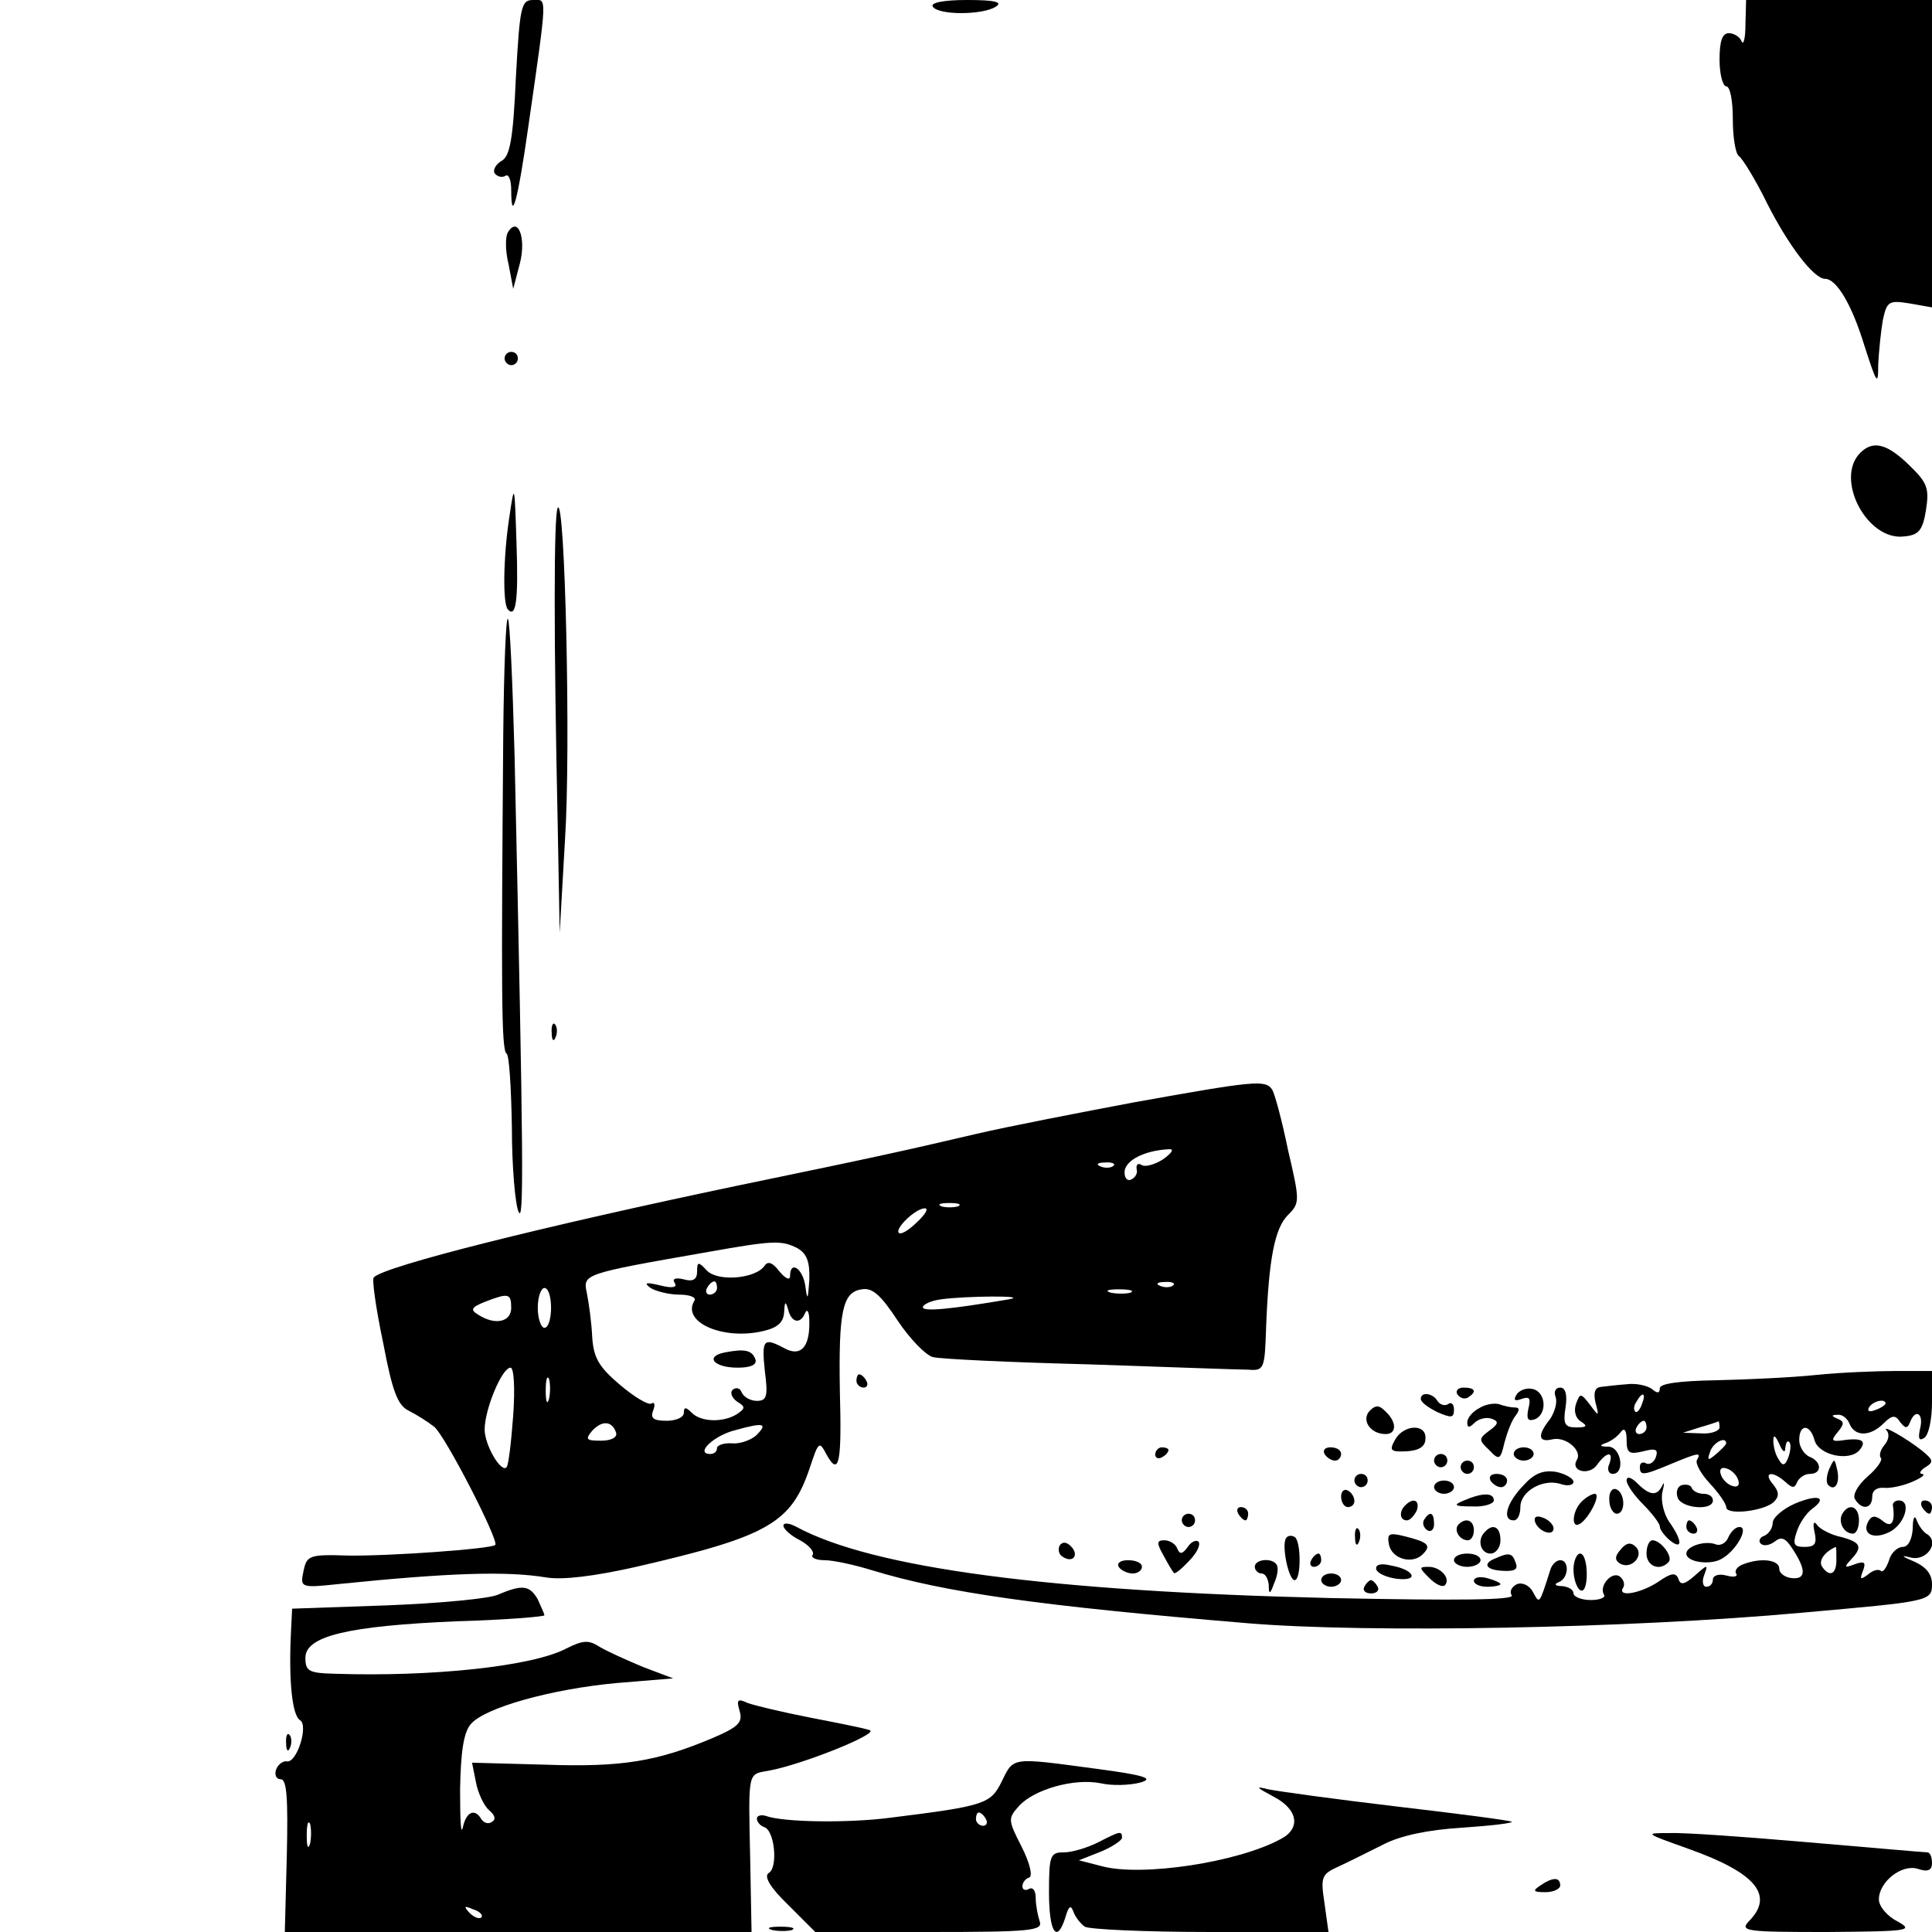 <?xml version="1.0" standalone="no"?>
<!DOCTYPE svg PUBLIC "-//W3C//DTD SVG 20010904//EN"
 "http://www.w3.org/TR/2001/REC-SVG-20010904/DTD/svg10.dtd">
<svg version="1.0" xmlns="http://www.w3.org/2000/svg"
 width="291pt" height="291pt" viewBox="0 0 291 291"
 preserveAspectRatio="xMidYMid meet">

<g transform="translate(0,291) scale(0.1,-0.1)"
fill="#000000" stroke="none">
<path d="M777 2793 c-4 -92 -9 -118 -21 -125 -9 -5 -14 -14 -11 -19 4 -5 11
-7 16 -4 5 4 9 -6 9 -21 0 -53 10 -16 26 97 29 202 28 189 7 189 -18 0 -20 -9
-26 -117z"/>
<path d="M1405 2900 c8 -13 75 -13 95 0 11 7 -2 10 -43 10 -36 0 -56 -4 -52
-10z"/>
<path d="M2629 2873 c0 -21 -3 -32 -6 -25 -2 6 -11 12 -19 12 -10 0 -14 -12
-14 -40 0 -22 5 -40 10 -40 6 0 10 -22 10 -49 0 -28 4 -52 9 -56 5 -3 25 -35
43 -72 32 -63 70 -113 87 -113 17 0 40 -38 59 -100 19 -59 21 -62 21 -29 1 20
4 50 7 67 6 28 9 30 40 25 l34 -6 0 232 0 231 -140 0 -140 0 -1 -37z"/>
<path d="M765 2560 c-4 -6 -4 -28 1 -48 l7 -37 10 38 c10 39 -3 72 -18 47z"/>
<path d="M760 2370 c0 -5 5 -10 10 -10 6 0 10 5 10 10 0 6 -4 10 -10 10 -5 0
-10 -4 -10 -10z"/>
<path d="M2802 2228 c-39 -39 10 -133 66 -126 22 2 28 9 33 40 5 33 2 41 -26
68 -33 32 -54 37 -73 18z"/>
<path d="M767 2130 c-9 -59 -10 -130 -2 -138 12 -13 16 12 13 99 -3 92 -3 93
-11 39z"/>
<path d="M840 2145 c-6 -11 -6 -200 0 -475 l3 -165 8 140 c9 136 0 520 -11
500z"/>
<path d="M758 1804 c-3 -388 -3 -476 5 -481 4 -2 7 -52 8 -111 0 -59 5 -116
10 -127 8 -19 8 64 -6 689 -3 110 -7 201 -10 204 -3 3 -6 -75 -7 -174z"/>
<path d="M831 1354 c0 -11 3 -14 6 -6 3 7 2 16 -1 19 -3 4 -6 -2 -5 -13z"/>
<path d="M1710 1250 c-85 -16 -193 -37 -240 -48 -103 -24 -137 -32 -360 -78
-291 -61 -531 -121 -547 -138 -3 -2 3 -46 14 -98 14 -74 22 -95 39 -103 12 -6
29 -17 38 -24 17 -14 98 -172 92 -178 -6 -6 -161 -17 -222 -16 -59 2 -62 0
-67 -24 -5 -24 -4 -25 52 -19 167 17 254 20 314 10 25 -4 73 2 135 16 200 46
234 66 262 150 13 39 14 40 25 19 19 -34 23 -12 20 96 -2 120 4 149 33 153 16
3 29 -9 54 -47 18 -27 42 -52 53 -55 11 -3 117 -8 235 -11 118 -4 226 -8 240
-8 24 -2 25 1 27 63 4 104 13 150 33 170 18 18 18 21 0 98 -9 44 -20 85 -24
91 -10 15 -27 13 -206 -19z m42 -86 c-12 -8 -27 -12 -32 -9 -6 4 -9 1 -8 -6 2
-6 -2 -13 -9 -16 -6 -2 -10 4 -9 14 3 16 30 30 66 32 9 1 6 -5 -8 -15z m-75
-10 c-3 -3 -12 -4 -19 -1 -8 3 -5 6 6 6 11 1 17 -2 13 -5z m-234 -61 c-7 -2
-19 -2 -25 0 -7 3 -2 5 12 5 14 0 19 -2 13 -5z m-62 -24 c-12 -12 -24 -19 -27
-16 -7 6 25 37 39 37 6 0 1 -9 -12 -21z m-180 -39 c14 -8 19 -20 18 -48 -2
-30 -3 -32 -6 -9 -4 27 -23 39 -23 15 0 -7 -7 -4 -16 7 -10 13 -17 16 -22 9
-13 -20 -70 -25 -87 -8 -13 14 -15 14 -15 -1 0 -12 -6 -16 -20 -12 -12 3 -18
1 -14 -5 5 -7 -3 -9 -22 -4 -21 5 -25 4 -14 -4 8 -5 28 -10 43 -10 16 0 26 -4
23 -9 -20 -32 42 -60 103 -46 22 5 31 13 32 28 1 17 2 18 6 5 5 -21 19 -23 26
-5 3 6 6 1 6 -13 1 -39 -13 -54 -37 -41 -32 17 -35 14 -30 -34 5 -38 3 -45
-12 -45 -10 0 -20 6 -23 13 -2 6 -8 8 -13 4 -5 -4 -2 -12 6 -18 13 -8 13 -10
0 -19 -21 -13 -54 -12 -68 2 -9 9 -12 9 -12 0 0 -7 -12 -12 -26 -12 -20 0 -25
4 -20 16 3 8 2 13 -3 10 -4 -3 -26 10 -47 28 -32 27 -40 41 -42 72 -1 22 -5
51 -8 66 -6 29 -8 29 181 62 101 18 112 18 136 6z m-121 -60 c0 -5 -5 -10 -11
-10 -5 0 -7 5 -4 10 3 6 8 10 11 10 2 0 4 -4 4 -10z m687 4 c-3 -3 -12 -4 -19
-1 -8 3 -5 6 6 6 11 1 17 -2 13 -5z m-937 -34 c0 -16 -4 -30 -10 -30 -5 0 -10
14 -10 30 0 17 5 30 10 30 6 0 10 -13 10 -30z m873 23 c-7 -2 -21 -2 -30 0
-10 3 -4 5 12 5 17 0 24 -2 18 -5z m-933 -23 c0 -21 -24 -27 -50 -10 -12 7
-10 11 10 19 36 14 40 13 40 -9z m750 13 c-88 -15 -130 -19 -130 -12 0 4 12
10 28 12 36 5 134 6 102 0z m-747 -175 c-3 -40 -7 -75 -10 -78 -8 -9 -33 33
-33 57 0 30 26 93 39 93 5 0 7 -30 4 -72z m54 25 c-3 -10 -5 -4 -5 12 0 17 2
24 5 18 2 -7 2 -21 0 -30z m101 -51 c2 -7 -7 -12 -23 -12 -22 0 -24 2 -13 15
15 16 30 15 36 -3z m211 -4 c-8 -7 -24 -13 -36 -12 -13 1 -23 -3 -23 -7 0 -5
-4 -9 -10 -9 -24 0 5 28 38 36 43 12 49 10 31 -8z"/>
<path d="M1092 873 c-31 -6 -17 -23 19 -23 19 0 29 4 27 12 -5 14 -15 17 -46
11z"/>
<path d="M2735 839 c-38 -4 -107 -7 -152 -8 -54 -1 -83 -5 -83 -12 0 -8 -4 -8
-12 -1 -7 5 -24 9 -38 7 -14 -1 -31 -3 -39 -4 -9 -1 -11 -9 -8 -23 6 -22 5
-22 -8 -4 -14 18 -15 18 -21 2 -4 -11 -1 -22 7 -27 11 -7 9 -9 -7 -9 -17 0
-20 5 -16 30 3 19 0 30 -8 30 -7 0 -10 -6 -7 -14 3 -8 -1 -22 -8 -33 -20 -25
-18 -36 3 -31 20 5 46 -17 37 -31 -10 -17 18 -24 30 -8 15 21 26 22 19 2 -4
-8 -1 -15 5 -15 19 0 13 40 -6 41 -14 0 -15 2 -3 6 8 3 18 11 22 17 5 6 8 1 8
-13 0 -20 4 -22 25 -17 19 5 23 3 19 -9 -3 -8 -10 -12 -15 -9 -5 3 -9 0 -9 -5
0 -14 4 -14 47 4 41 17 46 18 39 6 -3 -5 6 -21 19 -35 14 -15 25 -31 25 -36 0
-13 58 -6 72 8 8 8 8 15 -2 27 -15 18 0 20 19 3 11 -10 14 -10 18 0 3 6 11 12
19 12 19 0 18 19 -1 26 -8 4 -15 15 -15 25 0 24 16 25 23 0 6 -23 53 -33 68
-15 12 15 2 19 -30 14 -12 -1 -13 1 -3 13 10 12 10 16 0 20 -10 4 -10 6 0 6 7
1 15 -6 18 -14 8 -19 31 -19 51 1 13 13 18 13 25 2 8 -10 11 -10 15 0 8 21 21
13 15 -10 -3 -14 -2 -19 6 -14 7 4 12 28 12 54 l0 47 -53 0 c-28 0 -83 -2
-122 -6z m-262 -44 c-3 -9 -8 -14 -10 -11 -3 3 -2 9 2 15 9 16 15 13 8 -4z
m367 1 c0 -2 -7 -7 -16 -10 -8 -3 -12 -2 -9 4 6 10 25 14 25 6z m-360 -36 c0
-5 -5 -10 -11 -10 -5 0 -7 5 -4 10 3 6 8 10 11 10 2 0 4 -4 4 -10z m110 0 c0
-5 -12 -10 -27 -9 l-28 1 25 8 c14 4 26 8 28 9 1 1 2 -3 2 -9z m99 -31 c1 8 3
12 6 9 3 -3 2 -13 -1 -22 -5 -14 -9 -15 -15 -4 -5 7 -8 20 -8 28 0 10 3 8 9
-5 5 -12 9 -14 9 -6z m-89 7 c0 -2 -7 -9 -15 -16 -13 -11 -14 -10 -9 4 5 14
24 23 24 12z m18 -55 c3 -8 -1 -12 -9 -9 -7 2 -15 10 -17 17 -3 8 1 12 9 9 7
-2 15 -10 17 -17z"/>
<path d="M1290 830 c0 -5 5 -10 11 -10 5 0 7 5 4 10 -3 6 -8 10 -11 10 -2 0
-4 -4 -4 -10z"/>
<path d="M2195 810 c4 -6 11 -8 16 -5 14 9 11 15 -7 15 -8 0 -12 -5 -9 -10z"/>
<path d="M2284 809 c-5 -8 -2 -10 8 -6 12 4 14 1 10 -15 -3 -15 -1 -19 9 -16
20 7 18 42 -3 46 -9 2 -20 -2 -24 -9z"/>
<path d="M2140 803 c0 -5 11 -13 25 -20 21 -9 25 -9 25 4 0 8 -4 12 -9 8 -5
-3 -12 -1 -16 5 -7 12 -25 14 -25 3z"/>
<path d="M2063 785 c-13 -14 1 -35 24 -35 17 0 17 18 0 34 -10 10 -15 10 -24
1z"/>
<path d="M2228 789 c-10 -5 -18 -15 -18 -21 0 -9 3 -9 11 -1 6 6 18 9 26 6 11
-4 10 -8 -4 -18 -16 -12 -16 -14 0 -29 15 -16 17 -15 23 11 4 15 11 34 17 41
6 8 6 12 -1 12 -6 0 -16 2 -24 5 -7 2 -21 0 -30 -6z"/>
<path d="M2101 741 c-9 -16 -6 -18 17 -17 19 1 29 7 29 19 2 23 -33 22 -46 -2z"/>
<path d="M2842 755 c4 -5 3 -14 -4 -22 -6 -7 -8 -16 -5 -19 3 -3 -6 -16 -20
-28 -15 -13 -23 -28 -19 -34 10 -17 26 -15 26 4 0 9 7 14 18 13 9 -1 28 3 42
9 14 6 21 11 15 12 -5 0 -3 5 5 10 13 8 12 11 -5 25 -24 19 -63 41 -53 30z"/>
<path d="M1740 719 c0 -5 5 -7 10 -4 6 3 10 8 10 11 0 2 -4 4 -10 4 -5 0 -10
-5 -10 -11z"/>
<path d="M1995 720 c3 -5 10 -10 16 -10 5 0 9 5 9 10 0 6 -7 10 -16 10 -8 0
-12 -4 -9 -10z"/>
<path d="M2280 720 c0 -5 7 -10 15 -10 8 0 15 5 15 10 0 6 -7 10 -15 10 -8 0
-15 -4 -15 -10z"/>
<path d="M2160 710 c0 -5 5 -10 10 -10 6 0 10 5 10 10 0 6 -4 10 -10 10 -5 0
-10 -4 -10 -10z"/>
<path d="M2200 700 c0 -5 5 -10 10 -10 6 0 10 5 10 10 0 6 -4 10 -10 10 -5 0
-10 -4 -10 -10z"/>
<path d="M2755 697 c-4 -10 -5 -21 -1 -24 10 -10 18 4 13 24 -4 17 -4 17 -12
0z"/>
<path d="M2294 672 c-25 -26 -32 -52 -14 -52 6 0 10 9 10 20 0 24 34 43 60 35
11 -4 20 -2 20 3 0 5 -12 12 -26 15 -20 3 -33 -2 -50 -21z"/>
<path d="M2040 680 c0 -5 5 -10 10 -10 6 0 10 5 10 10 0 6 -4 10 -10 10 -5 0
-10 -4 -10 -10z"/>
<path d="M2245 680 c3 -5 10 -10 16 -10 5 0 9 5 9 10 0 6 -7 10 -16 10 -8 0
-12 -4 -9 -10z"/>
<path d="M2450 680 c0 -6 11 -22 25 -36 14 -14 25 -29 25 -33 0 -5 7 -14 15
-21 20 -16 19 0 -1 28 -8 12 -13 32 -10 45 3 12 3 16 0 10 -8 -17 -19 -16 -38
3 -9 9 -16 11 -16 4z"/>
<path d="M2160 670 c0 -5 7 -10 15 -10 8 0 15 5 15 10 0 6 -7 10 -15 10 -8 0
-15 -4 -15 -10z"/>
<path d="M2533 673 c-7 -2 -9 -11 -6 -19 6 -16 53 -20 53 -4 0 6 -6 10 -14 10
-8 0 -16 4 -18 9 -1 4 -8 6 -15 4z"/>
<path d="M2020 656 c0 -9 5 -16 10 -16 6 0 10 4 10 9 0 6 -4 13 -10 16 -5 3
-10 -1 -10 -9z"/>
<path d="M2424 650 c0 -11 6 -20 11 -20 14 0 13 32 -1 37 -6 2 -11 -5 -10 -17z"/>
<path d="M2205 650 c-17 -7 -15 -9 13 -9 17 -1 32 4 32 9 0 12 -17 12 -45 0z"/>
<path d="M2382 648 c-14 -14 -16 -42 -2 -33 14 9 32 45 22 45 -4 0 -13 -5 -20
-12z"/>
<path d="M2703 645 c-18 -8 -33 -21 -33 -29 0 -8 -6 -16 -12 -19 -7 -2 -10 -8
-6 -12 4 -4 13 -3 21 3 10 8 16 6 27 -11 21 -32 20 -46 -1 -44 -10 1 -19 7
-19 14 0 14 -28 17 -54 7 -9 -3 -14 -10 -11 -14 3 -5 -4 -6 -15 -3 -11 3 -20
0 -20 -6 0 -6 -4 -11 -10 -11 -5 0 -7 8 -3 18 6 16 5 16 -14 -1 -16 -14 -22
-15 -25 -5 -4 10 -11 9 -31 -5 -28 -18 -62 -23 -52 -8 3 5 0 13 -6 17 -12 7
-31 -15 -23 -28 3 -4 -6 -8 -20 -8 -14 0 -26 5 -26 10 0 6 -8 10 -17 11 -11 0
-13 3 -5 6 15 6 16 33 2 33 -6 0 -13 -7 -15 -15 -17 -53 -16 -51 -26 -33 -5
10 -16 15 -24 12 -8 -4 -12 -11 -8 -17 4 -7 -78 -8 -273 -4 -423 10 -689 45
-804 107 -11 6 -20 7 -20 2 0 -5 11 -15 25 -22 13 -7 22 -17 19 -22 -3 -4 5
-8 18 -8 13 0 45 -7 71 -15 111 -34 255 -54 567 -80 180 -15 572 -8 835 16
191 17 195 17 195 43 0 15 -9 26 -27 34 -19 8 -21 10 -5 6 23 -6 44 22 25 35
-6 3 -13 13 -16 21 -3 9 -6 4 -6 -12 -1 -17 -7 -28 -15 -28 -8 0 -18 -9 -21
-21 -4 -11 -9 -18 -12 -15 -4 3 -12 1 -20 -6 -11 -8 -12 -7 -7 6 5 13 2 15
-12 10 -16 -6 -17 -5 -6 7 18 19 15 26 -15 34 -15 3 -32 12 -36 18 -5 7 -7 3
-4 -10 4 -18 1 -23 -15 -23 -16 0 -18 4 -12 22 4 13 14 28 23 35 25 18 9 23
-26 8z m63 -85 c0 -22 -11 -26 -22 -9 -5 9 5 22 21 29 1 0 1 -9 1 -20z"/>
<path d="M2117 643 c-10 -9 -9 -23 2 -23 5 0 11 7 15 15 5 15 -5 20 -17 8z"/>
<path d="M2851 643 c4 -26 -2 -35 -15 -24 -10 8 -16 9 -21 1 -12 -19 5 -30 30
-18 24 11 35 48 15 48 -5 0 -9 -3 -9 -7z"/>
<path d="M2895 640 c3 -5 8 -10 11 -10 2 0 4 5 4 10 0 6 -5 10 -11 10 -5 0 -7
-4 -4 -10z"/>
<path d="M1865 630 c3 -5 8 -10 11 -10 2 0 4 5 4 10 0 6 -5 10 -11 10 -5 0 -7
-4 -4 -10z"/>
<path d="M2775 630 c-7 -12 2 -30 16 -30 5 0 9 9 9 20 0 21 -15 27 -25 10z"/>
<path d="M1780 620 c0 -5 5 -10 10 -10 6 0 10 5 10 10 0 6 -4 10 -10 10 -5 0
-10 -4 -10 -10z"/>
<path d="M2145 621 c-3 -5 -1 -12 5 -16 5 -3 10 1 10 9 0 18 -6 21 -15 7z"/>
<path d="M2312 618 c5 -15 28 -23 28 -10 0 5 -7 13 -16 16 -10 4 -14 1 -12 -6z"/>
<path d="M2197 614 c-8 -8 1 -24 14 -24 5 0 9 7 9 15 0 15 -12 20 -23 9z"/>
<path d="M2540 610 c0 -5 5 -10 11 -10 5 0 7 5 4 10 -3 6 -8 10 -11 10 -2 0
-4 -4 -4 -10z"/>
<path d="M2041 594 c0 -11 3 -14 6 -6 3 7 2 16 -1 19 -3 4 -6 -2 -5 -13z"/>
<path d="M2237 603 c-13 -12 -7 -33 8 -33 8 0 15 9 15 20 0 20 -11 26 -23 13z"/>
<path d="M2603 594 c-3 -8 -12 -13 -19 -10 -16 6 -44 -3 -44 -14 0 -13 36 -18
53 -8 22 12 42 48 27 48 -6 0 -13 -7 -17 -16z"/>
<path d="M1937 593 c-7 -11 4 -63 13 -63 10 0 10 59 0 65 -5 3 -11 2 -13 -2z"/>
<path d="M2092 584 c4 -22 35 -31 51 -15 13 13 9 18 -27 27 -24 6 -27 4 -24
-12z"/>
<path d="M1596 582 c-3 -6 -1 -14 5 -17 15 -10 25 3 12 16 -7 7 -13 7 -17 1z"/>
<path d="M1752 568 c7 -13 14 -25 16 -27 1 -3 12 6 23 18 12 12 18 25 14 29
-3 3 -11 0 -16 -8 -8 -11 -12 -12 -16 -2 -2 6 -11 12 -19 12 -12 0 -12 -4 -2
-22z"/>
<path d="M2441 576 c-9 -10 -9 -16 -1 -21 17 -10 37 12 24 25 -8 8 -15 6 -23
-4z"/>
<path d="M2480 570 c0 -19 20 -27 33 -13 8 7 -11 33 -24 33 -5 0 -9 -9 -9 -20z"/>
<path d="M1975 560 c-3 -5 -1 -10 4 -10 6 0 11 5 11 10 0 6 -2 10 -4 10 -3 0
-8 -4 -11 -10z"/>
<path d="M2190 560 c0 -5 9 -10 20 -10 11 0 20 5 20 10 0 6 -9 10 -20 10 -11
0 -20 -4 -20 -10z"/>
<path d="M2253 563 c-21 -8 -15 -18 11 -19 17 -1 23 2 19 12 -5 15 -10 16 -30
7z"/>
<path d="M2370 546 c0 -14 5 -28 10 -31 6 -4 10 7 10 24 0 17 -4 31 -10 31 -5
0 -10 -11 -10 -24z"/>
<path d="M1685 550 c3 -5 13 -10 21 -10 8 0 14 5 14 10 0 6 -9 10 -21 10 -11
0 -17 -4 -14 -10z"/>
<path d="M1890 550 c0 -5 5 -10 10 -10 6 0 10 -8 11 -17 0 -15 2 -15 8 2 5 11
7 23 4 28 -6 11 -33 9 -33 -3z"/>
<path d="M2073 546 c2 -6 16 -12 31 -14 35 -4 26 14 -9 20 -16 4 -24 1 -22 -6z"/>
<path d="M2153 533 c9 -9 19 -14 23 -11 10 10 -6 28 -24 28 -15 0 -15 -1 1
-17z"/>
<path d="M1990 530 c0 -5 7 -10 15 -10 8 0 15 5 15 10 0 6 -7 10 -15 10 -8 0
-15 -4 -15 -10z"/>
<path d="M2220 529 c0 -5 9 -9 20 -9 11 0 20 2 20 4 0 2 -9 6 -20 9 -11 3 -20
1 -20 -4z"/>
<path d="M2055 520 c-3 -5 1 -10 10 -10 9 0 13 5 10 10 -3 6 -8 10 -10 10 -2
0 -7 -4 -10 -10z"/>
<path d="M750 508 c-14 -6 -89 -13 -167 -16 l-143 -5 -2 -41 c-3 -68 2 -120
14 -127 13 -8 -5 -65 -20 -62 -5 1 -13 -4 -16 -12 -3 -8 0 -15 7 -15 9 0 11
-29 9 -115 l-3 -115 351 0 352 0 -2 108 c-3 137 -4 129 28 135 50 9 167 56
152 61 -8 3 -49 11 -90 19 -41 8 -83 18 -94 22 -15 7 -17 5 -12 -12 5 -17 -1
-24 -41 -41 -83 -35 -136 -44 -251 -40 l-111 3 6 -30 c3 -16 12 -35 20 -42 9
-7 10 -14 4 -17 -5 -4 -12 -2 -16 4 -10 17 -23 11 -28 -13 -3 -12 -4 14 -4 58
1 55 5 85 16 98 21 25 122 53 220 62 l85 7 -45 17 c-24 10 -53 23 -65 30 -17
11 -25 11 -51 -2 -51 -27 -203 -43 -350 -38 -38 1 -43 4 -43 24 0 33 65 48
228 55 72 2 132 7 132 9 0 2 -5 13 -10 24 -12 21 -23 23 -60 7z m-283 -375
c-3 -10 -5 -4 -5 12 0 17 2 24 5 18 2 -7 2 -21 0 -30z m258 -111 c-3 -3 -11 0
-18 7 -9 10 -8 11 6 5 10 -3 15 -9 12 -12z"/>
<path d="M431 284 c0 -11 3 -14 6 -6 3 7 2 16 -1 19 -3 4 -6 -2 -5 -13z"/>
<path d="M1509 227 c-17 -34 -24 -37 -169 -55 -62 -8 -160 -7 -187 3 -7 2 -13
0 -13 -4 0 -5 5 -11 11 -13 16 -5 21 -61 7 -69 -8 -5 2 -22 29 -48 l41 -41
172 0 c153 0 171 2 166 16 -3 9 -6 25 -6 35 0 11 -4 17 -10 14 -5 -3 -10 -2
-10 4 0 5 4 11 10 13 6 2 1 22 -11 46 -21 41 -21 43 -4 62 23 25 83 42 123 34
17 -4 44 -3 59 1 22 6 9 11 -67 21 -127 17 -123 18 -141 -19z m-24 -57 c3 -5
1 -10 -4 -10 -6 0 -11 5 -11 10 0 6 2 10 4 10 3 0 8 -4 11 -10z"/>
<path d="M1918 204 c37 -19 42 -48 11 -64 -64 -35 -209 -57 -269 -41 l-35 9
33 13 c17 7 32 17 32 21 0 11 -3 10 -36 -7 -16 -8 -39 -15 -51 -15 -21 0 -23
-4 -23 -60 0 -61 12 -79 25 -37 5 17 8 18 12 7 3 -8 11 -18 17 -22 6 -4 91 -8
189 -8 l178 0 -6 43 c-6 40 -5 44 22 56 15 7 45 22 67 33 25 13 67 22 117 25
44 3 78 7 76 9 -2 2 -79 12 -173 23 -93 11 -180 23 -194 26 -20 5 -18 3 8 -11z"/>
<path d="M2544 125 c101 -36 129 -70 90 -109 -14 -15 -3 -16 118 -16 124 1
131 2 106 16 -16 8 -28 23 -28 33 0 27 35 54 59 46 15 -5 21 -2 21 9 0 9 -3
16 -7 16 -5 0 -84 7 -178 15 -93 8 -188 15 -210 14 -39 0 -38 0 29 -24z"/>
<path d="M2320 70 c-12 -8 -11 -10 8 -10 12 0 22 5 22 10 0 13 -11 13 -30 0z"/>
<path d="M1163 3 c9 -2 23 -2 30 0 6 3 -1 5 -18 5 -16 0 -22 -2 -12 -5z"/>
</g>
</svg>
